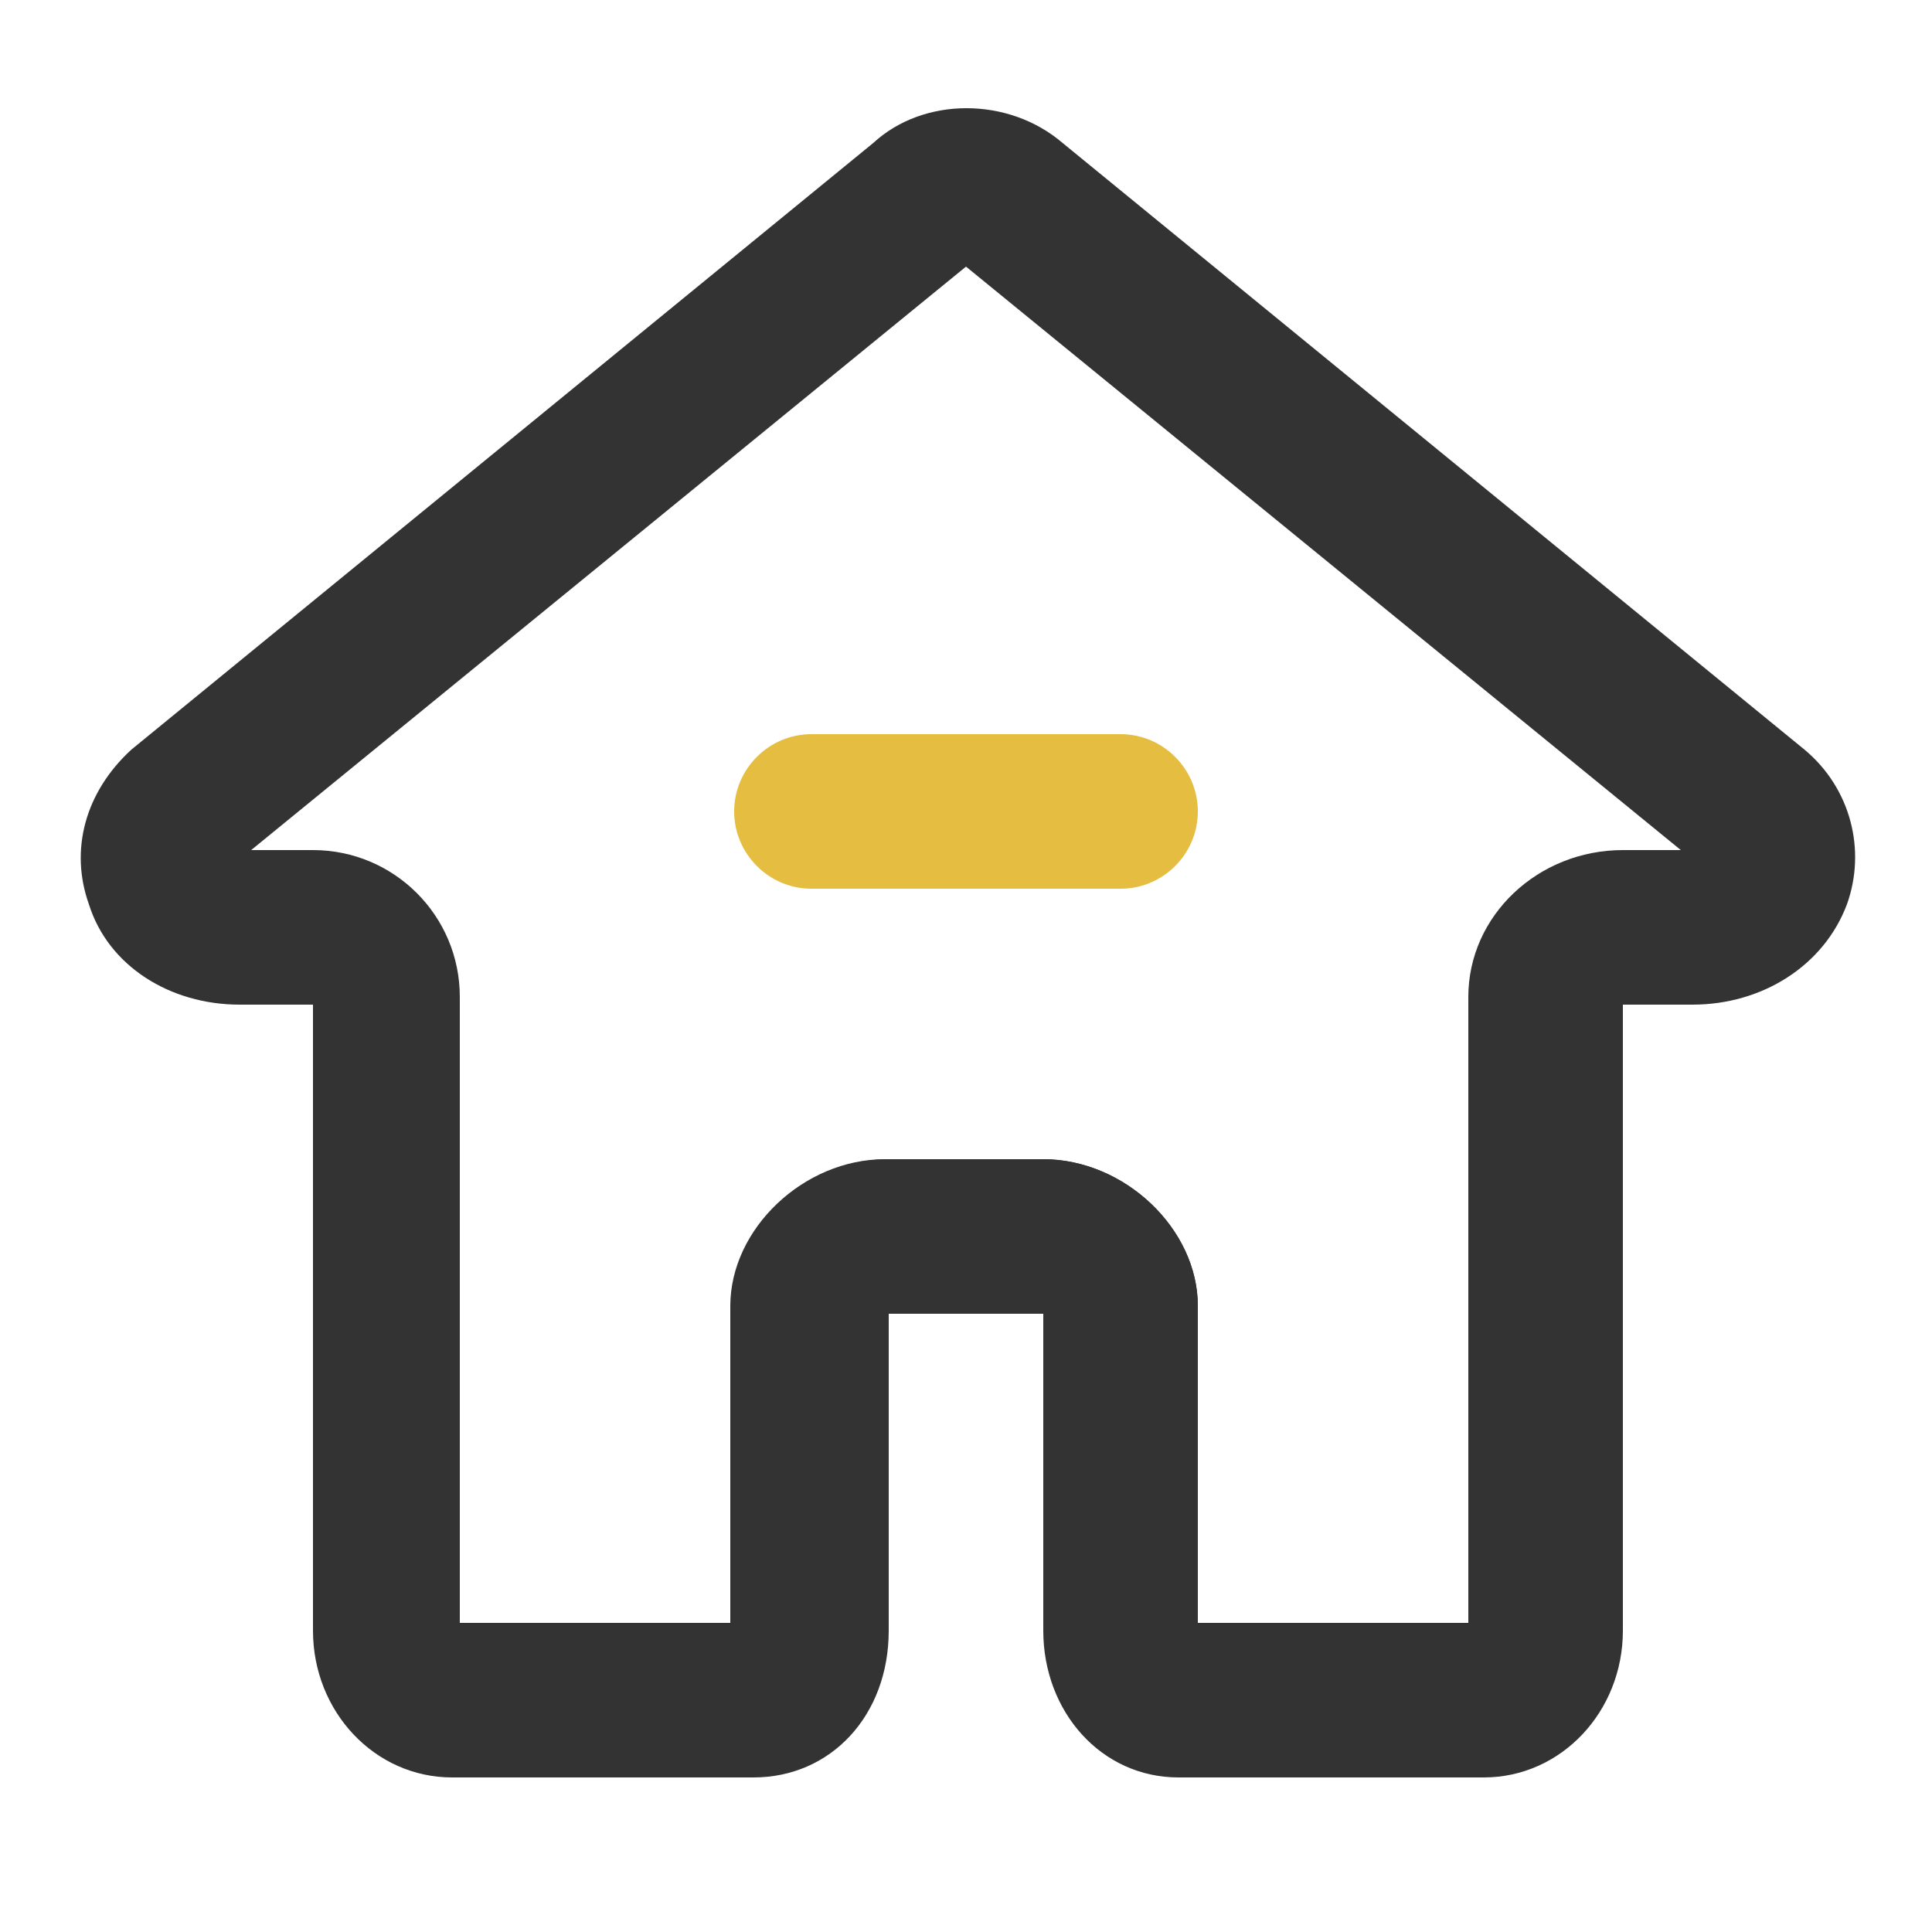 <?xml version="1.0" standalone="no"?><!DOCTYPE svg PUBLIC "-//W3C//DTD SVG 1.1//EN" "http://www.w3.org/Graphics/SVG/1.1/DTD/svg11.dtd"><svg t="1639727865781" class="icon" viewBox="0 0 1024 1024" version="1.1" xmlns="http://www.w3.org/2000/svg" p-id="8532" xmlns:xlink="http://www.w3.org/1999/xlink" width="200" height="200"><defs><style type="text/css"></style></defs><path d="M786.432 942.08h-161.792c-40.96 0-71.68-34.816-71.68-77.824V696.32h-81.92v167.936c0 45.056-30.72 77.824-71.68 77.824h-159.744c-40.96 0-73.728-34.816-73.728-77.824V532.48H126.976c-36.864 0-69.632-20.48-79.872-53.248-10.24-28.672-2.048-59.392 22.528-81.92L462.848 75.776c26.624-24.576 71.68-24.576 100.352 0l393.216 321.536c24.576 20.48 32.768 53.248 22.528 81.92-12.288 32.768-45.056 53.248-81.92 53.248H860.16v331.776c0 43.008-32.768 77.824-73.728 77.824zM634.88 860.16h143.36V528.384c0-43.008 36.864-77.824 81.92-77.824h30.72L512 141.312 133.12 450.56h32.768c43.008 0 77.824 34.816 77.824 77.824V860.16h143.36v-167.936c0-40.96 38.912-77.824 81.92-77.824H552.96c43.008 0 81.92 36.864 81.92 77.824V860.16z" fill="#333333" p-id="8533"></path><path d="M593.92 901.12c-22.528 0-40.96-18.432-40.96-40.96v-163.84h-81.92v163.84c0 22.528-18.432 40.96-40.96 40.96s-40.96-18.432-40.96-40.96v-167.936c0-40.96 38.912-77.824 81.92-77.824h81.92c43.008 0 81.92 36.864 81.92 77.824V860.16c0 22.528-18.432 40.96-40.96 40.96z" fill="#333333" p-id="8534"></path><path d="M593.92 471.04h-163.84c-22.528 0-40.96-18.432-40.96-40.96s18.432-40.96 40.96-40.96h163.84c22.528 0 40.96 18.432 40.96 40.96s-18.432 40.96-40.96 40.96z" fill="#E5BD41" p-id="8535"></path></svg>